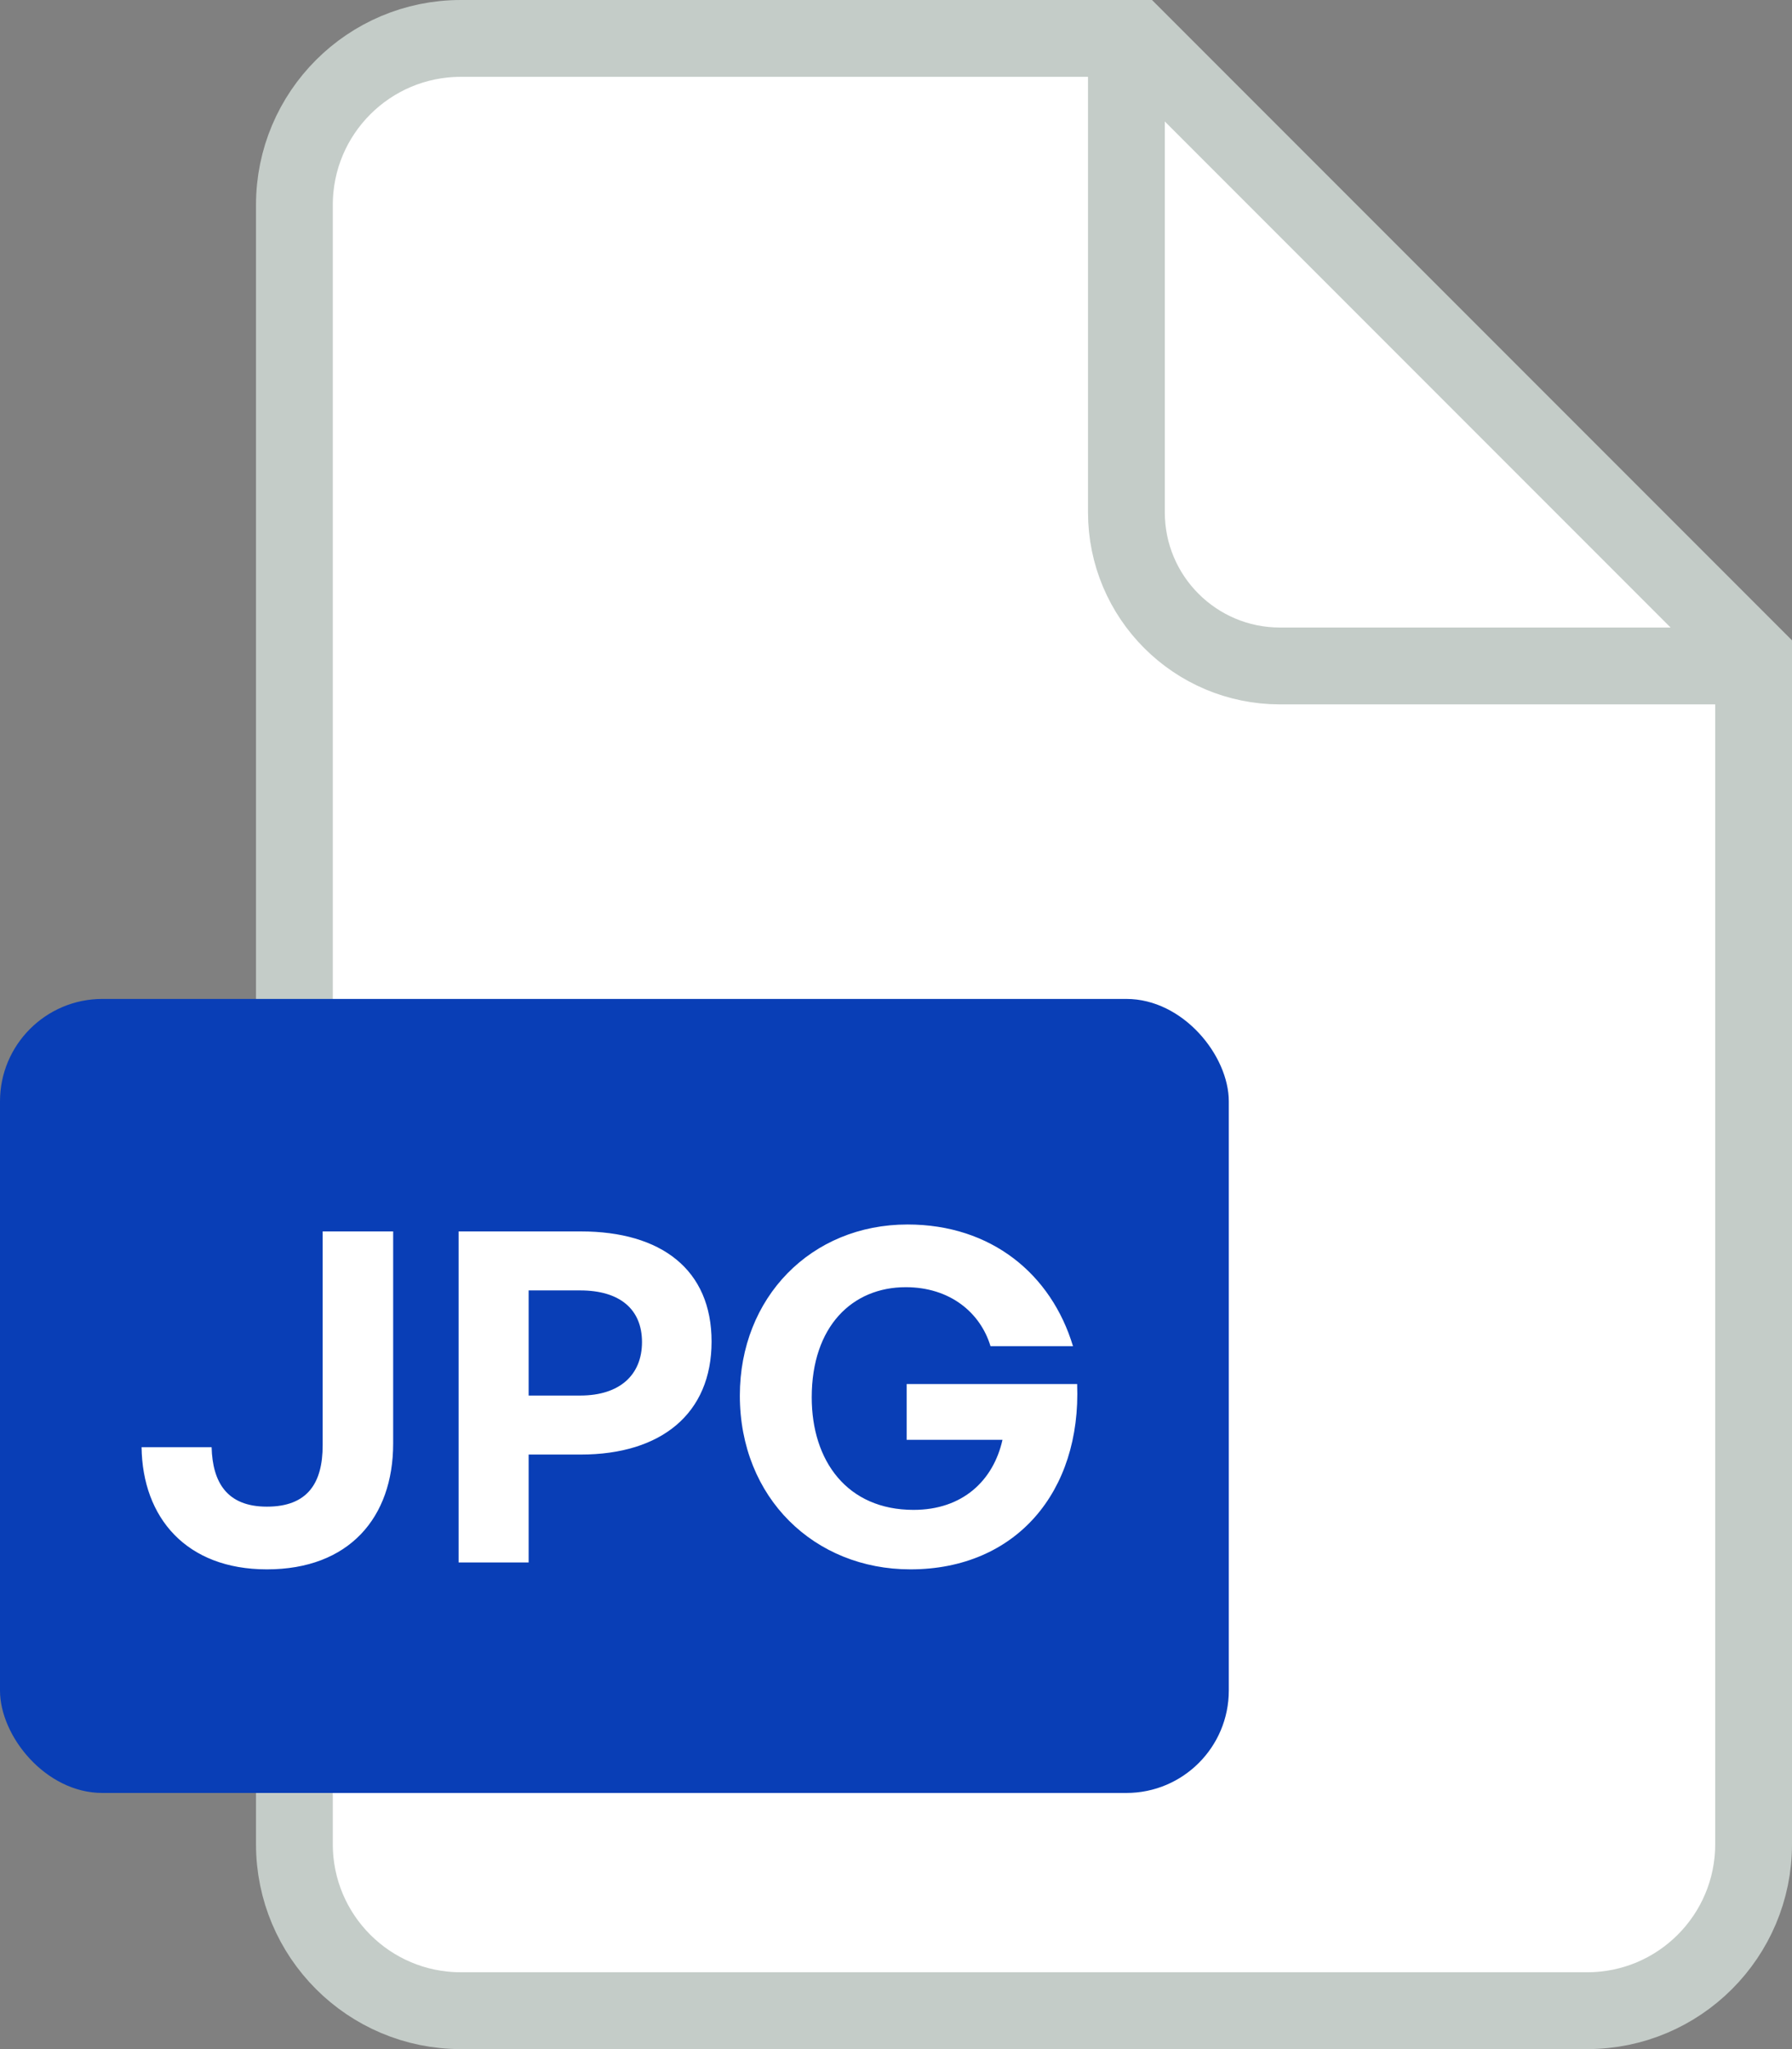 <svg width="70" height="80" viewBox="0 0 70 80" fill="none" xmlns="http://www.w3.org/2000/svg">
<rect x="0" y="0" width="70" height="80" fill="#808080" stroke="none"/>
<g clip-path="url(#clip0_569_7673)">
<path d="M18 1.5H44.379L68.5 25.621V72C68.5 75.59 65.59 78.5 62 78.5H18C14.41 78.5 11.5 75.59 11.5 72V8C11.5 4.41 14.41 1.5 18 1.5Z" fill="white" stroke="#C4CCC8" stroke-width="3"/>
<path d="M44 2V20C44 23.314 46.686 26 50 26H68" stroke="#C4CCC8" stroke-width="3" stroke-linecap="round"/>
</g>
<rect y="39" width="48" height="31" rx="4" fill="#093EB6"/>
<path d="M15.358 48.076V56.356C15.358 59.254 13.63 61.27 10.426 61.27C7.276 61.27 5.566 59.254 5.53 56.5H8.266C8.302 57.868 8.86 58.822 10.426 58.822C12.028 58.822 12.604 57.886 12.604 56.428V48.076H15.358ZM22.684 56.788H20.65V61H17.914V48.076H22.684C25.834 48.076 27.796 49.57 27.796 52.378C27.796 55.186 25.834 56.788 22.684 56.788ZM22.666 50.38H20.65V54.484H22.666C24.214 54.484 25.078 53.674 25.078 52.396C25.078 51.118 24.214 50.38 22.666 50.38ZM35.56 61.27C31.816 61.27 28.9 58.48 28.9 54.484C28.9 50.668 31.672 47.806 35.452 47.806C38.728 47.806 41.068 49.75 41.914 52.558H38.692C38.296 51.244 37.108 50.254 35.38 50.254C33.292 50.254 31.708 51.784 31.708 54.556C31.708 57.04 33.094 58.948 35.686 58.948C37.594 58.948 38.8 57.814 39.16 56.212H35.416V54.034H42.076C42.238 58.246 39.682 61.27 35.56 61.27Z" fill="white"/>
<defs>
<clipPath id="clip0_569_7673">
<rect width="60" height="80" fill="white" transform="translate(10)"/>
</clipPath>
</defs>
</svg>
